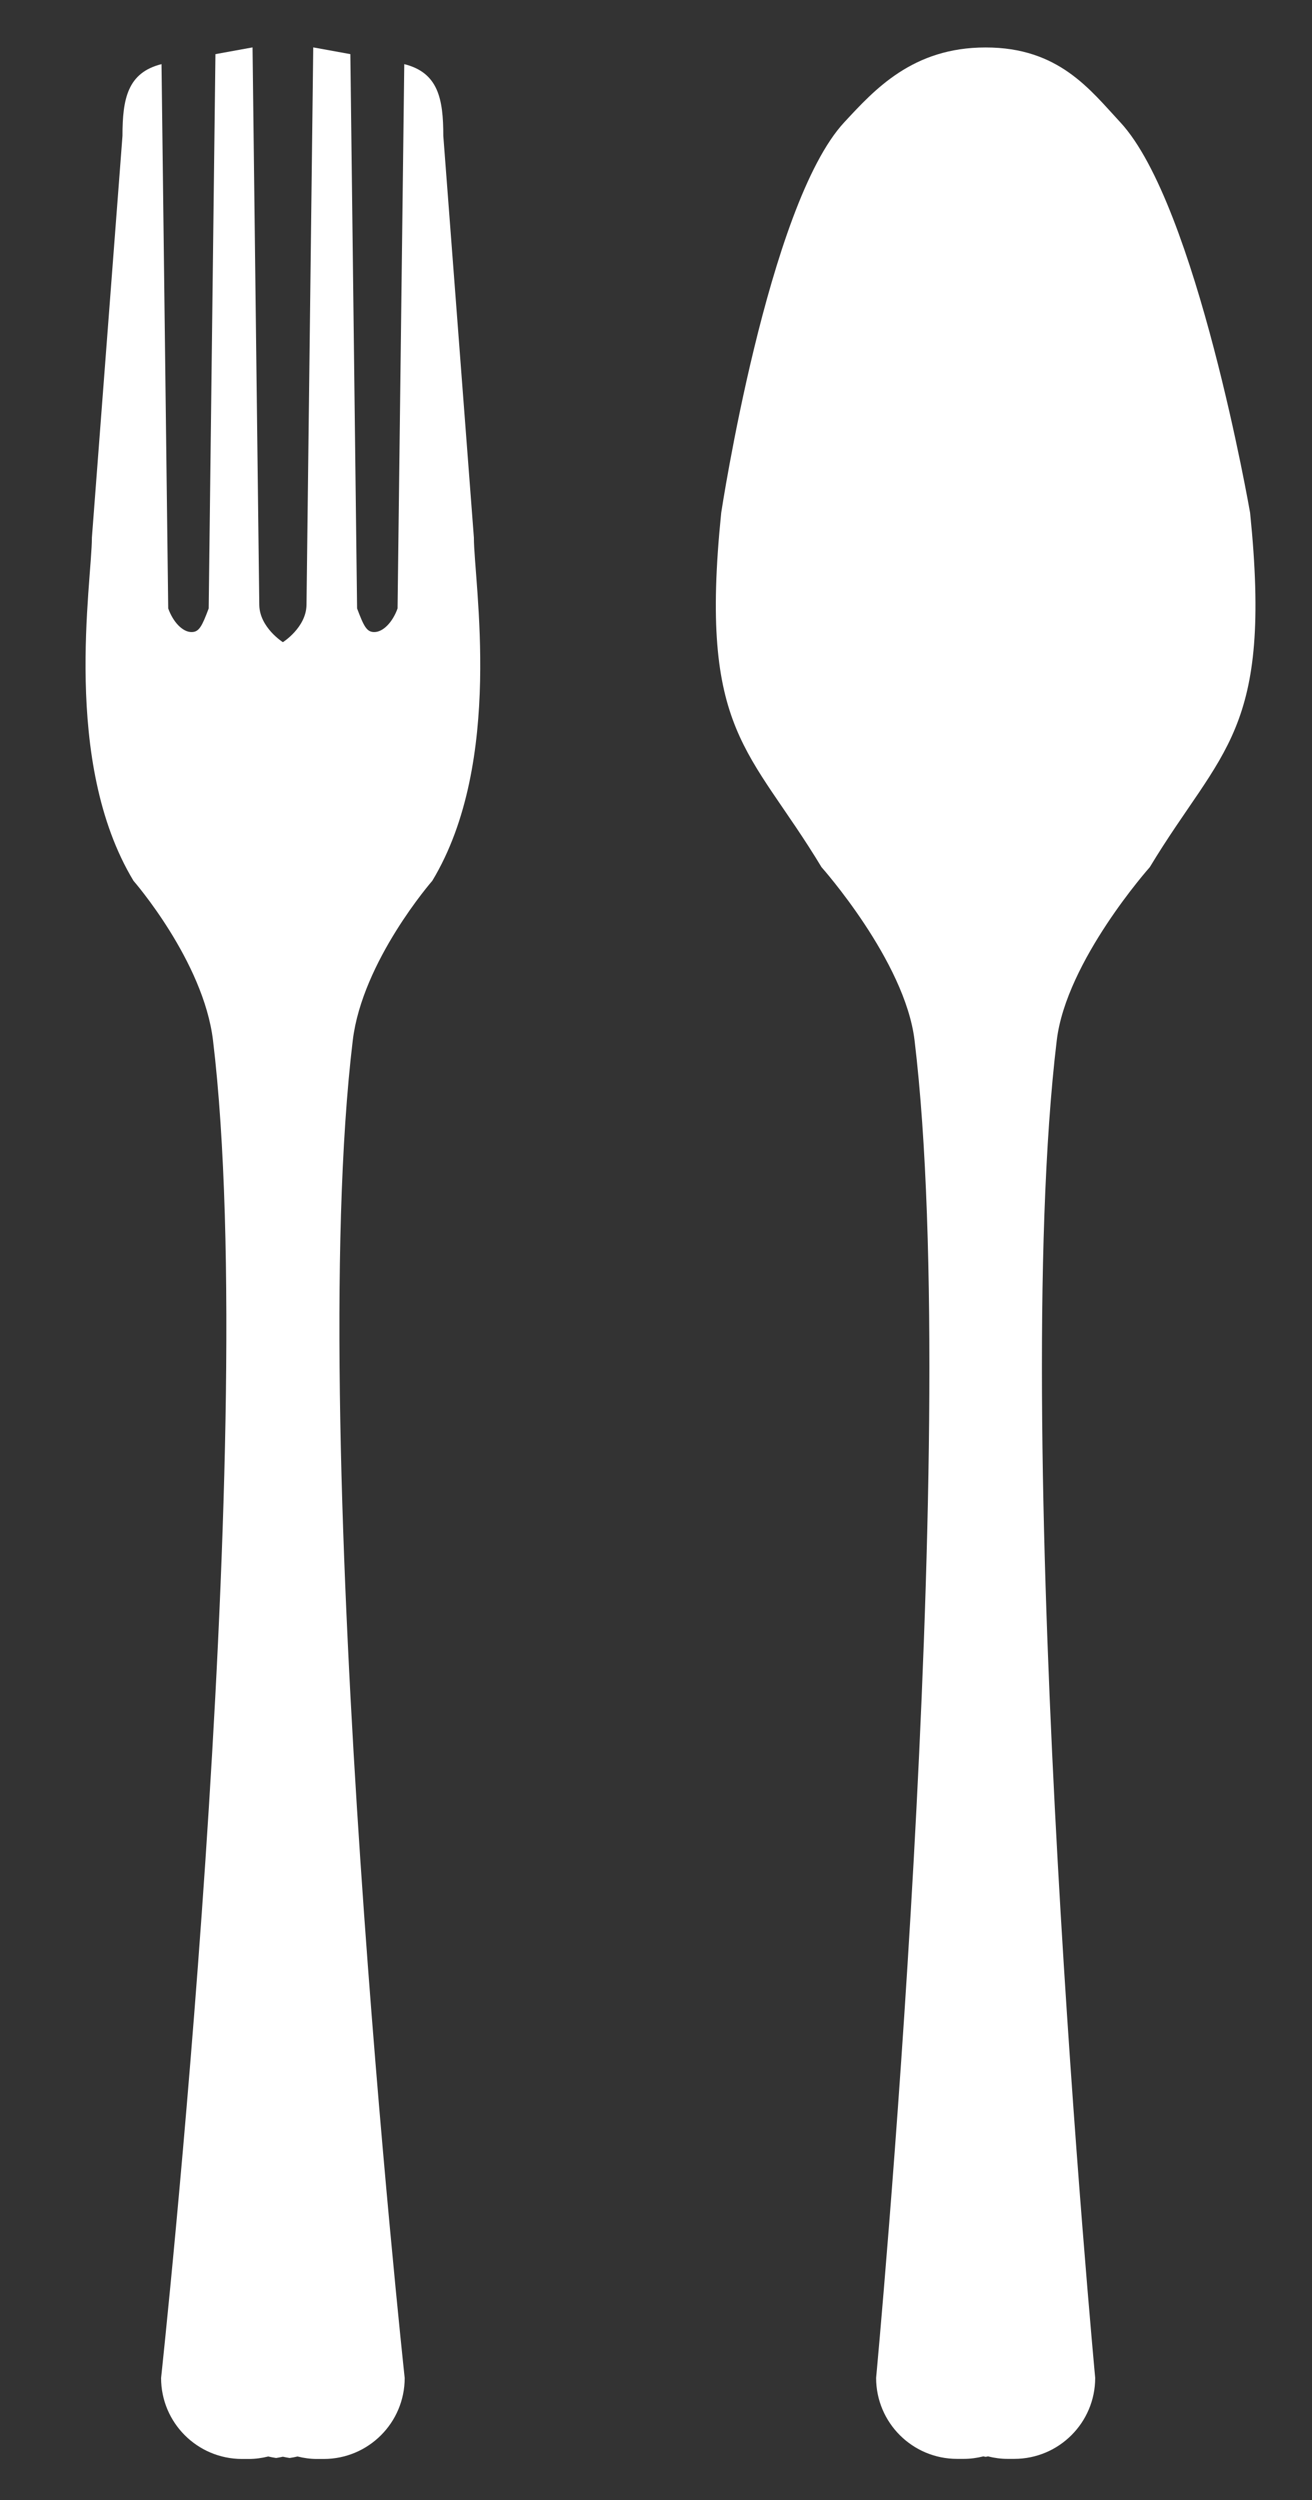 <?xml version="1.0" encoding="utf-8"?>
<!-- Generator: Adobe Illustrator 16.0.3, SVG Export Plug-In . SVG Version: 6.00 Build 0)  -->
<!DOCTYPE svg PUBLIC "-//W3C//DTD SVG 1.1//EN" "http://www.w3.org/Graphics/SVG/1.1/DTD/svg11.dtd">
<svg version="1.1" id="Layer_1" xmlns="http://www.w3.org/2000/svg" xmlns:xlink="http://www.w3.org/1999/xlink" x="0px" y="0px"
	 width="194.5px" height="370.5px" viewBox="0 0 194.5 370.5" enable-background="new 0 0 194.5 370.5" xml:space="preserve">
<rect x="0" y="0" width="194.5" height="370.5" fill="#333333" stroke="none"/>
<path fill="#FFFFFF" d="M170.449,128.514c10.666-17.667,18.208-19.855,14.874-52.522c0,0-7.916-45.673-19.241-57.867
	c-4.48-4.824-9.127-11.099-19.963-11.09v0c-10.834-0.009-16.48,6.266-20.961,11.09c-11.324,12.194-18.241,57.867-18.241,57.867
	c-3.333,32.667,4.207,34.856,14.874,52.522c0,0,12.371,13.885,13.787,25.64c7.239,60.117-5.696,198.234-5.696,198.234
	c0,6.627,5.372,12,12,12h1c0.997,0,1.96-0.137,2.886-0.367c0.115,0.027,0.235,0.043,0.352,0.066
	c0.117-0.023,0.238-0.039,0.353-0.066c0.926,0.23,1.889,0.367,2.886,0.367h1c6.627,0,12-5.373,12-12
	c0,0-12.936-138.117-5.695-198.235C158.076,142.399,170.449,128.514,170.449,128.514z"/>
<path fill="#FFFFFF" d="M64.087,130.528c10.667-17.667,6.165-44.233,6.165-50.86l-4.533-59.529c0-5.524-0.763-9.374-5.787-10.636
	l-0.994,80.665c-0.727,2.034-2.156,3.532-3.5,3.5c-1.064-0.025-1.493-0.814-2.5-3.5l-1-82.145l-5.5-1l-1,82.645
	c-0.062,3.333-3.5,5.5-3.5,5.5s-3.438-2.167-3.5-5.5l-1-82.645l-5.5,1l-1,82.145c-1.007,2.686-1.436,3.475-2.5,3.5
	c-1.344,0.032-2.773-1.466-3.5-3.5L23.944,9.503c-5.024,1.262-5.787,5.112-5.787,10.636l-4.533,59.529
	c0,6.627-4.501,33.194,6.165,50.86c0,0,10.372,11.885,11.788,23.64c7.239,60.117-7.696,198.234-7.696,198.234
	c0,6.627,5.373,12,12,12h1c0.997,0,1.959-0.137,2.885-0.367c0.383,0.096,0.776,0.162,1.172,0.223c0.337-0.052,0.671-0.115,1-0.19
	c0.329,0.075,0.663,0.139,1,0.19c0.396-0.061,0.789-0.127,1.172-0.223c0.926,0.23,1.888,0.367,2.885,0.367h1c6.627,0,12-5.373,12-12
	c0,0-14.936-138.117-7.696-198.234C53.715,142.413,64.087,130.528,64.087,130.528z"/>
</svg>
